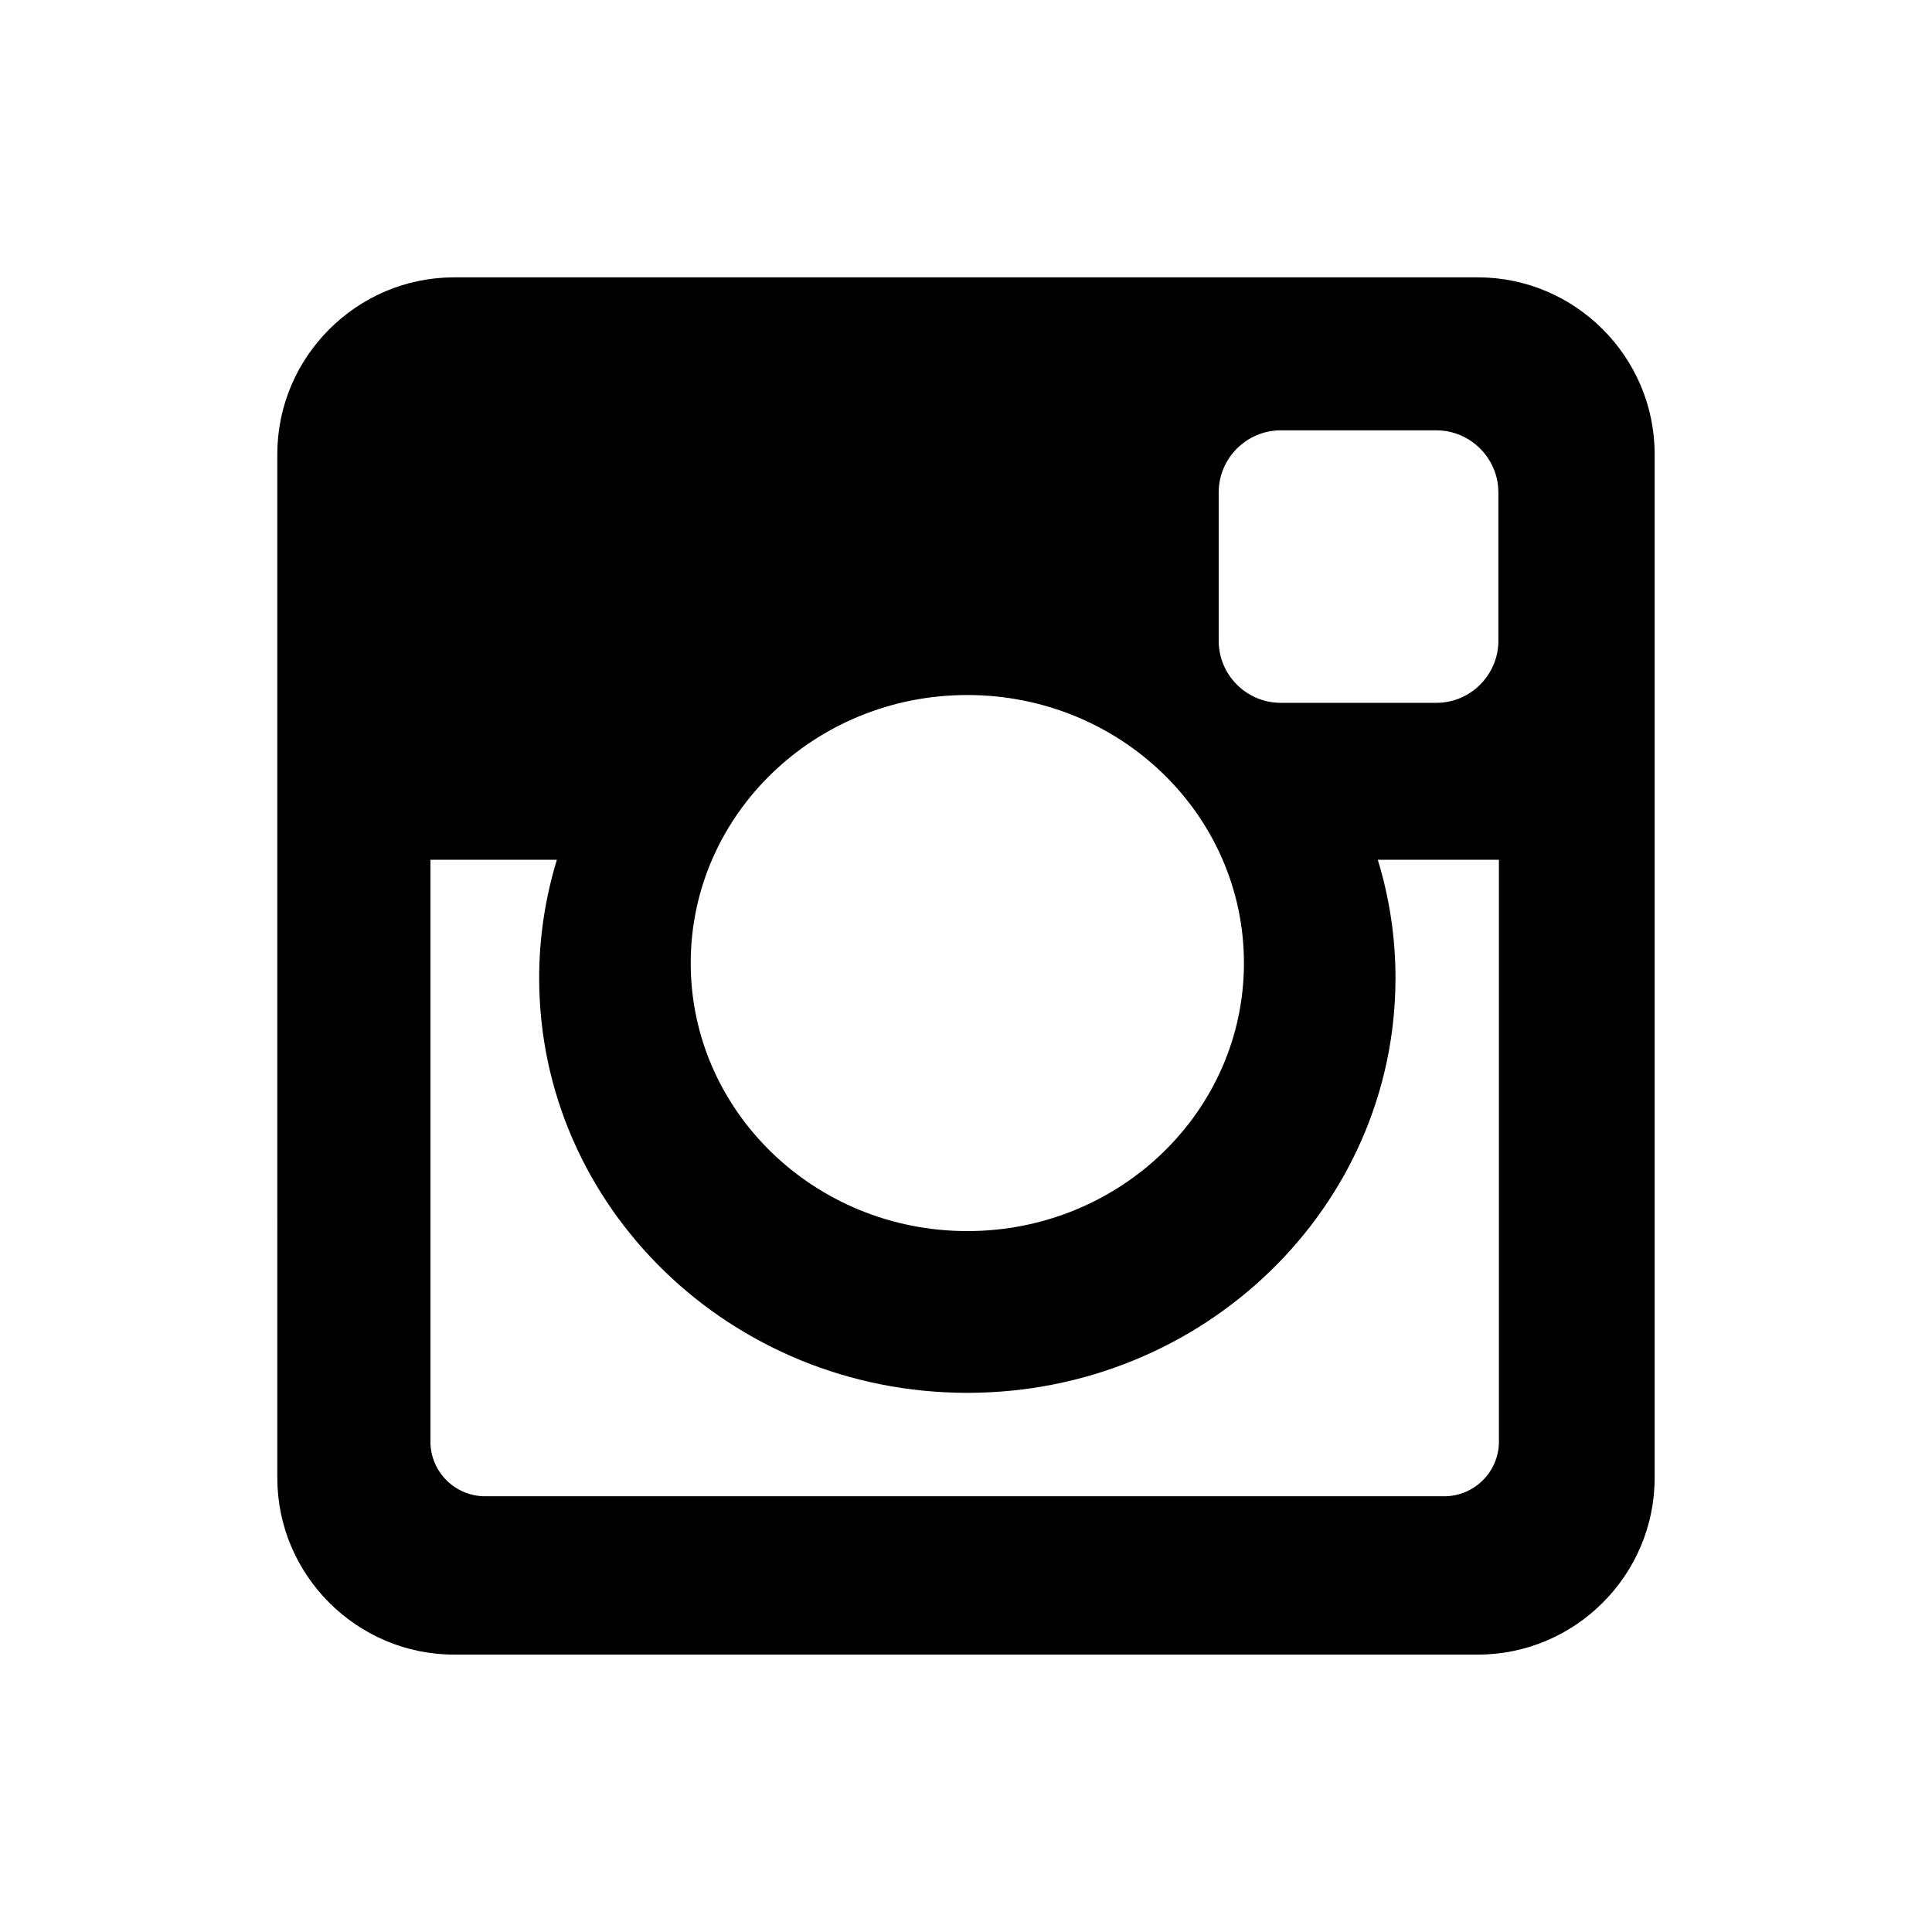 <?xml version="1.0" encoding="utf-8"?>
<!-- Generator: Adobe Illustrator 18.0.0, SVG Export Plug-In . SVG Version: 6.00 Build 0)  -->
<!DOCTYPE svg PUBLIC "-//W3C//DTD SVG 1.1//EN" "http://www.w3.org/Graphics/SVG/1.1/DTD/svg11.dtd">
<svg version="1.1" id="Layer_1" xmlns="http://www.w3.org/2000/svg" xmlns:xlink="http://www.w3.org/1999/xlink" x="0px" y="0px"
	 viewBox="0 0 43 43" enable-background="new 0 0 43 43" xml:space="preserve">
<path d="M10.108,6.173h22.785c2.164,0,3.934,1.77,3.934,3.935v22.785c0,2.164-1.77,3.933-3.934,3.933H10.108
	c-2.165,0-3.936-1.769-3.936-3.933V10.108C6.172,7.943,7.943,6.173,10.108,6.173z M28.505,9.578c-0.761,0-1.381,0.622-1.381,1.382
	v3.302c0,0.76,0.62,1.381,1.381,1.381h3.464c0.759,0,1.38-0.621,1.38-1.381V10.96c0-0.76-0.621-1.382-1.38-1.382H28.505z
	 M33.362,19.136h-2.697c0.256,0.835,0.394,1.716,0.394,2.632c0,5.097-4.267,9.232-9.53,9.232C16.267,31,12,26.866,12,21.768
	c0-0.916,0.14-1.797,0.394-2.632H9.58v12.95c0,0.671,0.547,1.216,1.217,1.216h21.347c0.671,0,1.217-0.546,1.217-1.216V19.136z
	 M21.529,15.469c-3.399,0-6.156,2.67-6.156,5.966c0,3.293,2.757,5.965,6.156,5.965c3.401,0,6.157-2.672,6.157-5.965
	C27.686,18.139,24.93,15.469,21.529,15.469z"/>
</svg>
